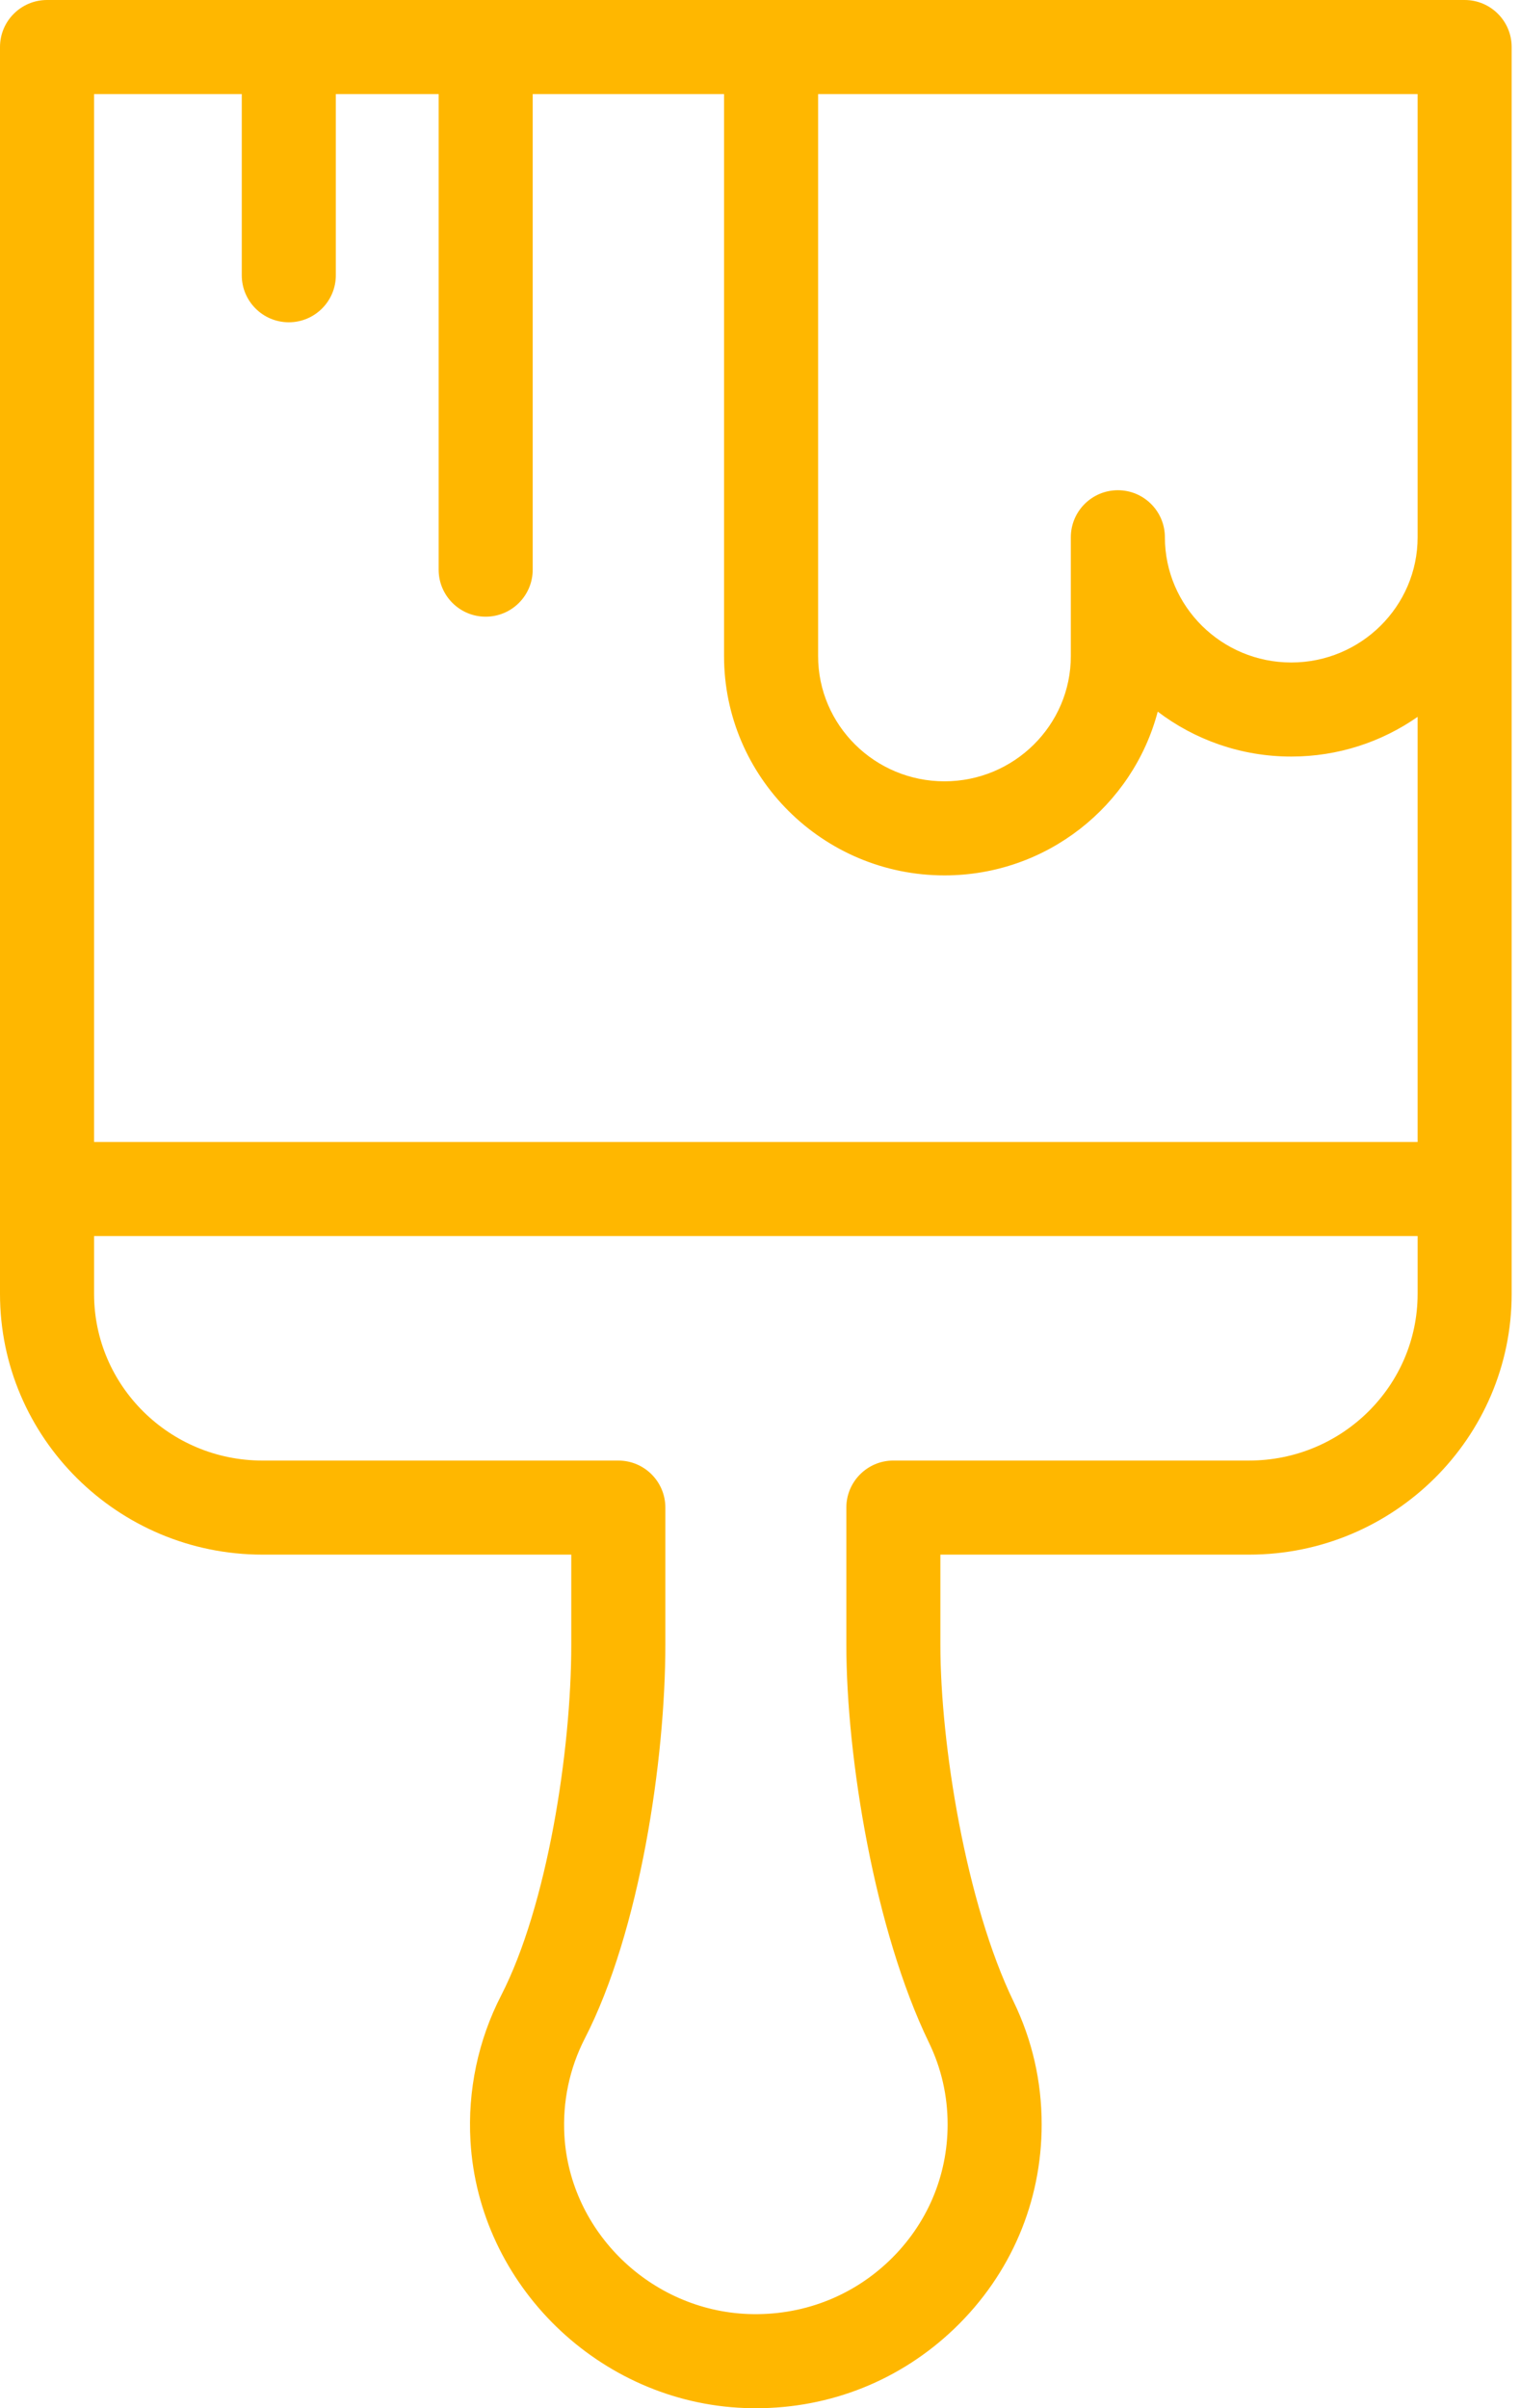 <svg width="101" height="160" viewBox="0 0 101 160" fill="none" xmlns="http://www.w3.org/2000/svg">
<path d="M97.322 0H3.125C1.399 0 0 1.399 0 3.125V85.967C0 95.517 7.825 103.287 17.442 103.287H37.96V109.271C37.96 116.347 36.359 126.625 33.298 132.579C31.771 135.549 31.067 138.895 31.262 142.255C31.818 151.822 39.813 159.61 49.464 159.985C49.722 159.995 49.978 160 50.235 160C55.196 160 59.859 158.13 63.438 154.688C67.164 151.103 69.216 146.293 69.216 141.143C69.216 138.284 68.588 135.538 67.348 132.979C64.19 126.459 62.486 115.897 62.486 109.269V103.287H83.003C92.621 103.287 100.446 95.517 100.446 85.967V3.125C100.447 1.399 99.047 0 97.322 0ZM94.197 6.25V35.695C94.197 40.282 90.43 44.015 85.8 44.015C81.171 44.015 77.404 40.282 77.404 35.695C77.404 33.969 76.004 32.57 74.279 32.57C72.553 32.57 71.154 33.969 71.154 35.695V43.59C71.154 48.178 67.387 51.91 62.758 51.91C58.128 51.91 54.361 48.178 54.361 43.59V6.25H94.197ZM6.25 6.25H16.065V18.287C16.065 20.012 17.464 21.412 19.19 21.412C20.916 21.412 22.315 20.012 22.315 18.287V6.25H29.147V37.847C29.147 39.572 30.546 40.972 32.272 40.972C33.998 40.972 35.397 39.572 35.397 37.847V6.25H48.111V43.59C48.111 51.624 54.681 58.16 62.757 58.16C69.552 58.16 75.281 53.533 76.928 47.28C79.392 49.152 82.468 50.265 85.8 50.265C88.922 50.265 91.818 49.288 94.197 47.627V75.871H6.25V6.25ZM94.197 85.967C94.197 92.071 89.176 97.037 83.004 97.037H59.362C57.636 97.037 56.237 98.437 56.237 100.162V109.27C56.237 116.776 58.121 128.267 61.724 135.704C62.549 137.406 62.967 139.237 62.967 141.143C62.967 144.577 61.596 147.788 59.106 150.183C56.578 152.615 53.234 153.873 49.708 153.74C43.235 153.489 37.874 148.285 37.503 141.893C37.373 139.647 37.841 137.414 38.857 135.437C42.536 128.282 44.211 116.858 44.211 109.271V100.163C44.211 98.437 42.812 97.038 41.086 97.038H17.443C11.272 97.038 6.251 92.072 6.251 85.968V82.121H94.198V85.967H94.197Z" fill="#FFB700"/>
</svg>
